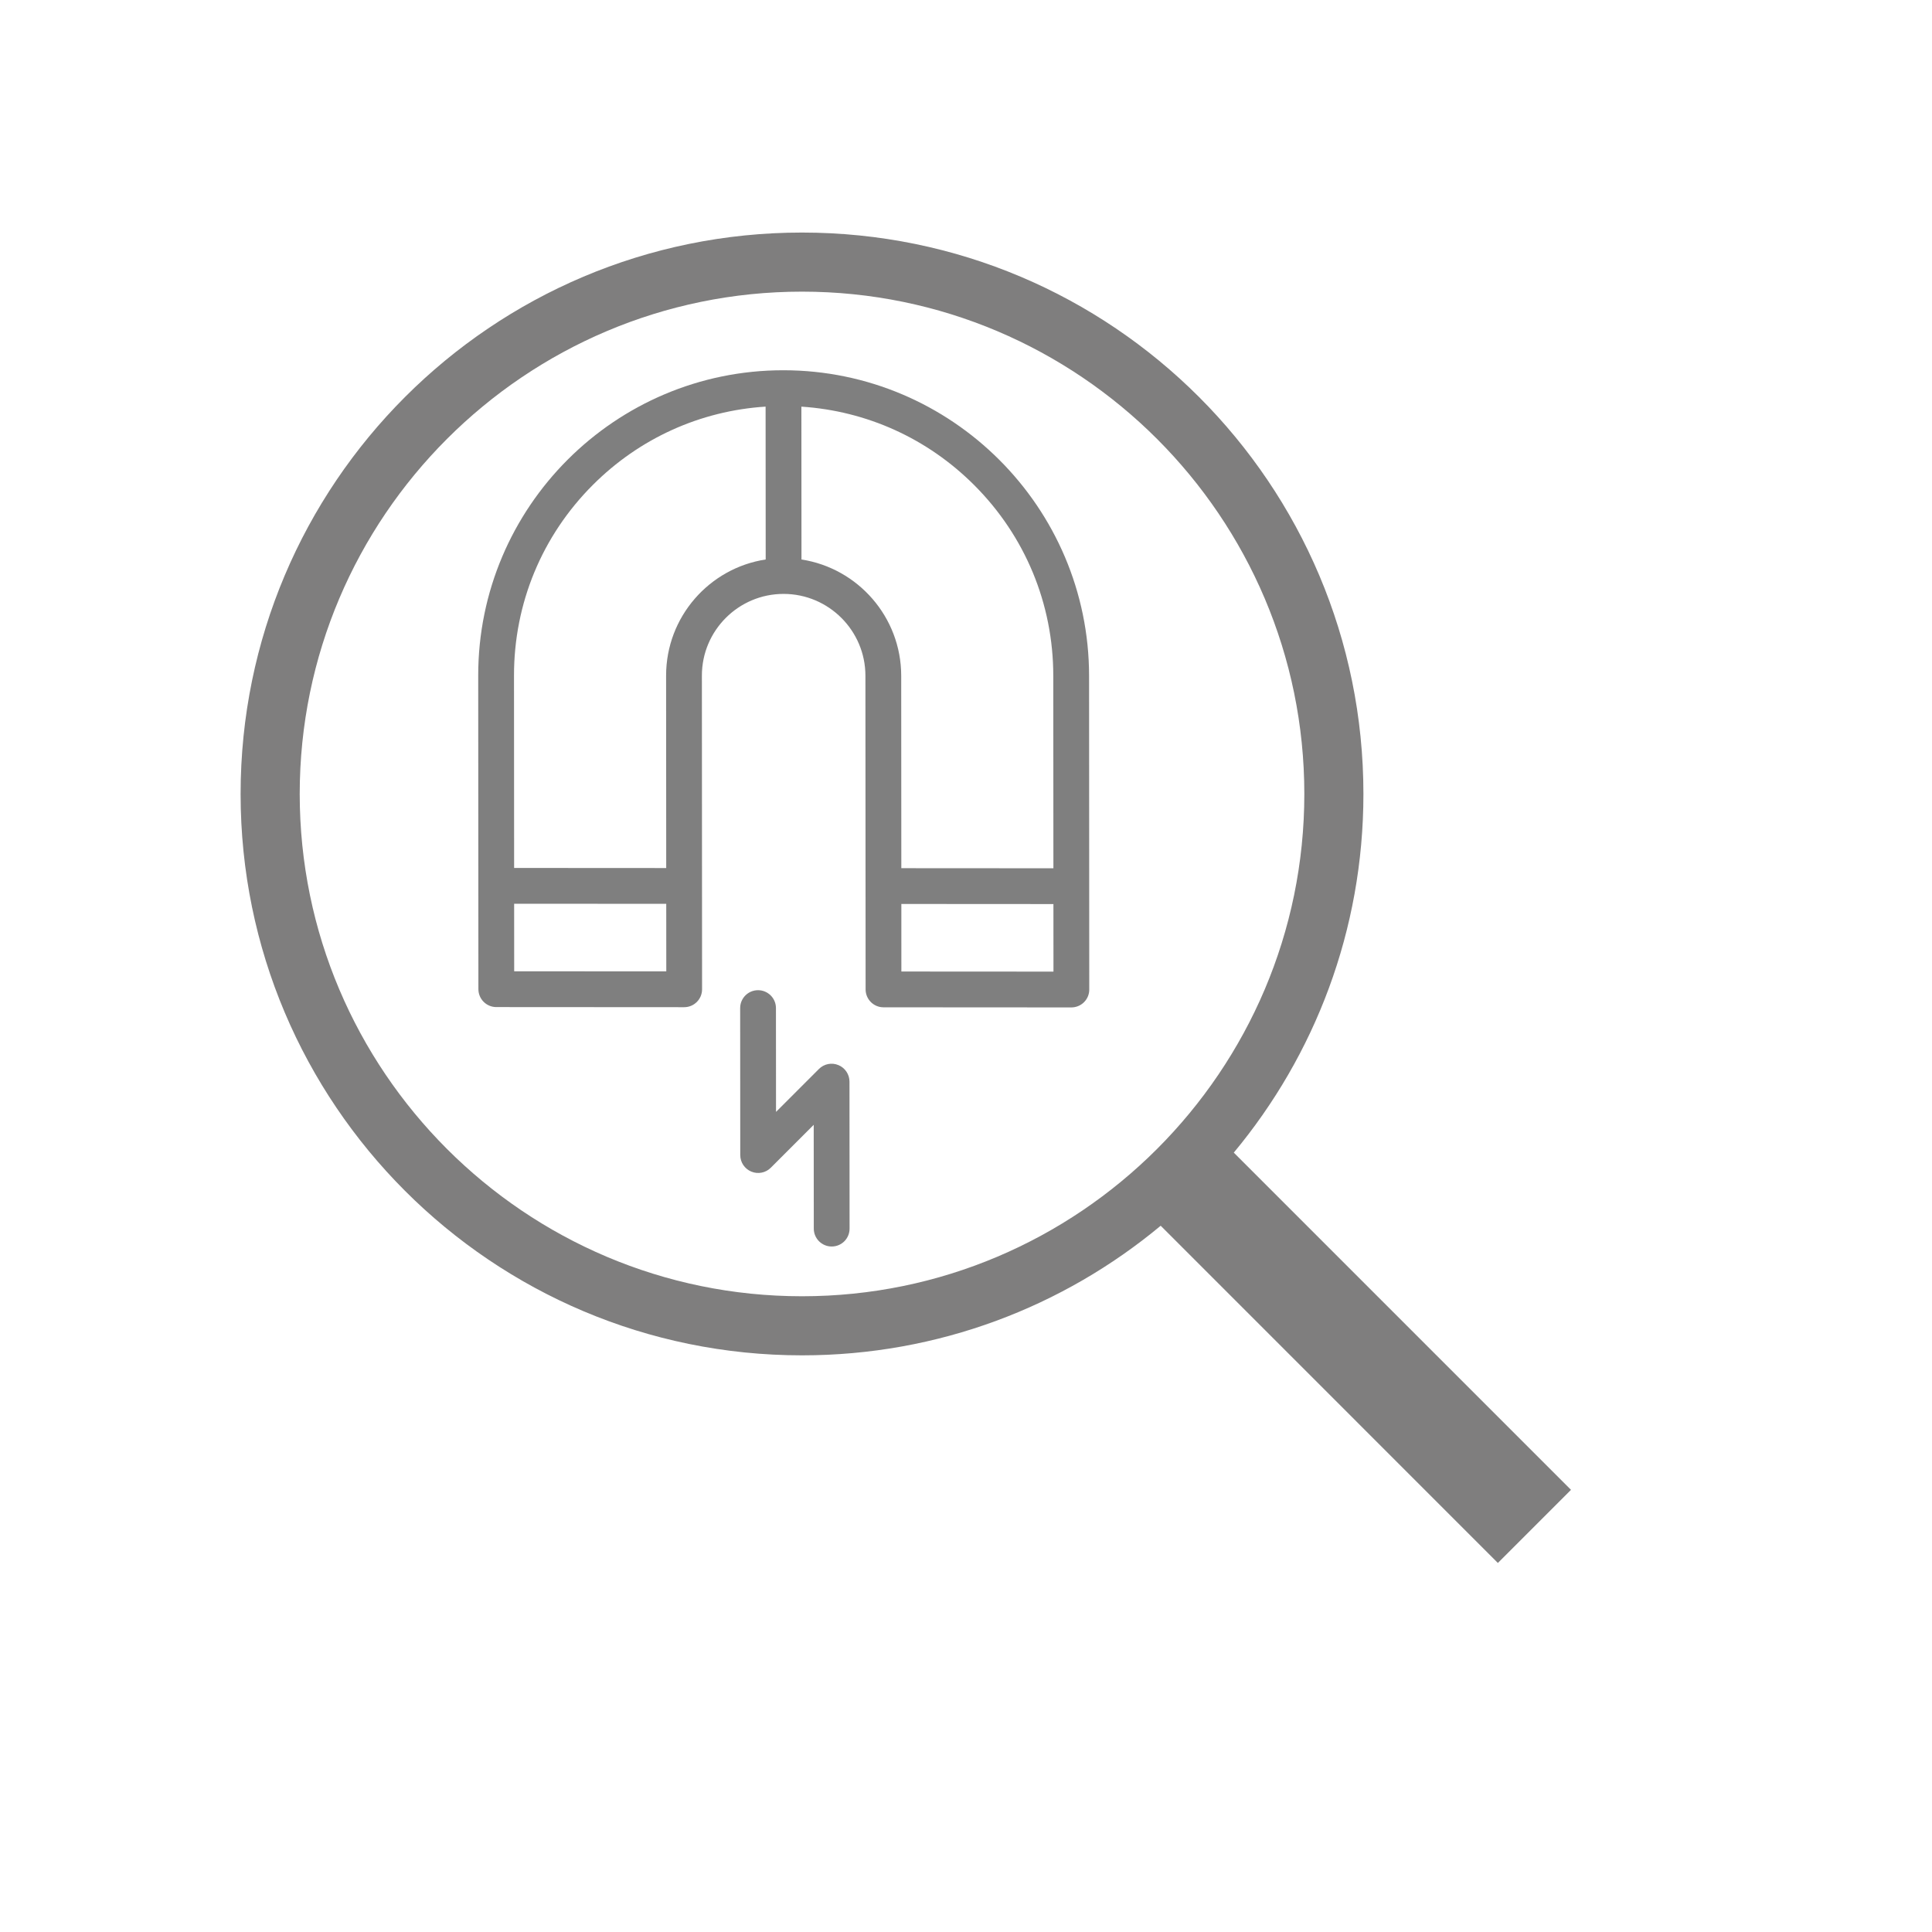 <?xml version="1.0"?>
<!DOCTYPE svg PUBLIC "-//W3C//DTD SVG 1.1//EN" "http://www.w3.org/Graphics/SVG/1.1/DTD/svg11.dtd">
<svg xmlns="http://www.w3.org/2000/svg" xmlns:xl="http://www.w3.org/1999/xlink" version="1.1" viewBox="60 82 84 84" width="7pc" height="7pc"><defs></defs><g stroke="none" stroke-opacity="1" stroke-dasharray="none" fill="none" fill-opacity="1"><title>Canvas 1</title><g><title>Layer 1</title><path d="M 105.795 111.384 L 105.8 119.751 L 99.188 119.747 L 99.183 111.38 C 99.181 108.827 97.297 106.703 94.847 106.326 L 94.843 99.68 C 97.682 99.867 100.326 101.061 102.357 103.092 C 104.572 105.308 105.794 108.253 105.795 111.384 M 105.803 124.244 L 99.19 124.24 L 99.189 121.303 L 105.801 121.307 Z M 88.961 111.374 L 88.966 119.741 L 82.353 119.737 L 82.348 111.37 C 82.346 108.239 83.564 105.296 85.777 103.083 C 87.806 101.054 90.448 99.862 93.287 99.679 L 93.291 106.325 C 90.841 106.699 88.96 108.82 88.961 111.374 M 88.969 124.234 L 82.356 124.23 L 82.354 121.293 L 88.967 121.297 Z M 94.064 98.098 C 86.742 98.093 80.788 104.047 80.792 111.369 L 80.8 125.007 C 80.801 125.437 81.149 125.786 81.579 125.786 L 89.747 125.791 C 90.177 125.791 90.525 125.443 90.525 125.013 L 90.517 111.375 C 90.516 109.415 92.11 107.821 94.07 107.822 C 96.03 107.823 97.626 109.419 97.627 111.379 L 97.635 125.017 C 97.635 125.447 97.984 125.796 98.413 125.796 L 106.582 125.801 C 106.788 125.801 106.986 125.719 107.132 125.573 C 107.278 125.427 107.36 125.229 107.359 125.023 L 107.351 111.385 C 107.347 104.063 101.386 98.102 94.064 98.098" fill="#7f7f7f"/><path d="M 92.958 125.052 C 92.529 125.052 92.181 125.4 92.181 125.829 L 92.185 132.22 C 92.185 132.535 92.375 132.819 92.665 132.939 C 92.956 133.06 93.291 132.994 93.513 132.771 L 95.379 130.905 L 95.382 135.418 C 95.382 135.847 95.731 136.196 96.161 136.196 C 96.375 136.196 96.57 136.109 96.711 135.969 C 96.851 135.828 96.938 135.633 96.938 135.419 L 96.934 129.028 C 96.934 128.713 96.744 128.429 96.454 128.309 C 96.163 128.188 95.828 128.254 95.606 128.477 L 93.74 130.343 L 93.737 125.83 C 93.737 125.401 93.388 125.052 92.958 125.052 Z" fill="#7f7f7f"/><path d="M 73.031 116.52 C 73.031 104.477 82.826 94.68 94.87 94.68 C 106.912 94.68 116.71 104.477 116.71 116.52 C 116.71 128.562 106.912 138.359 94.87 138.359 C 82.826 138.359 73.031 128.562 73.031 116.52 M 125.125 149.955 L 128.304 146.776 L 113.643 132.114 C 117.162 127.884 119.279 122.45 119.279 116.52 C 119.279 103.038 108.352 92.111 94.87 92.111 C 81.391 92.111 70.461 103.038 70.461 116.52 C 70.461 129.998 81.391 140.928 94.87 140.928 C 100.802 140.928 106.235 138.811 110.465 135.293 Z" fill="#7f7e7e"/></g></g></svg>
